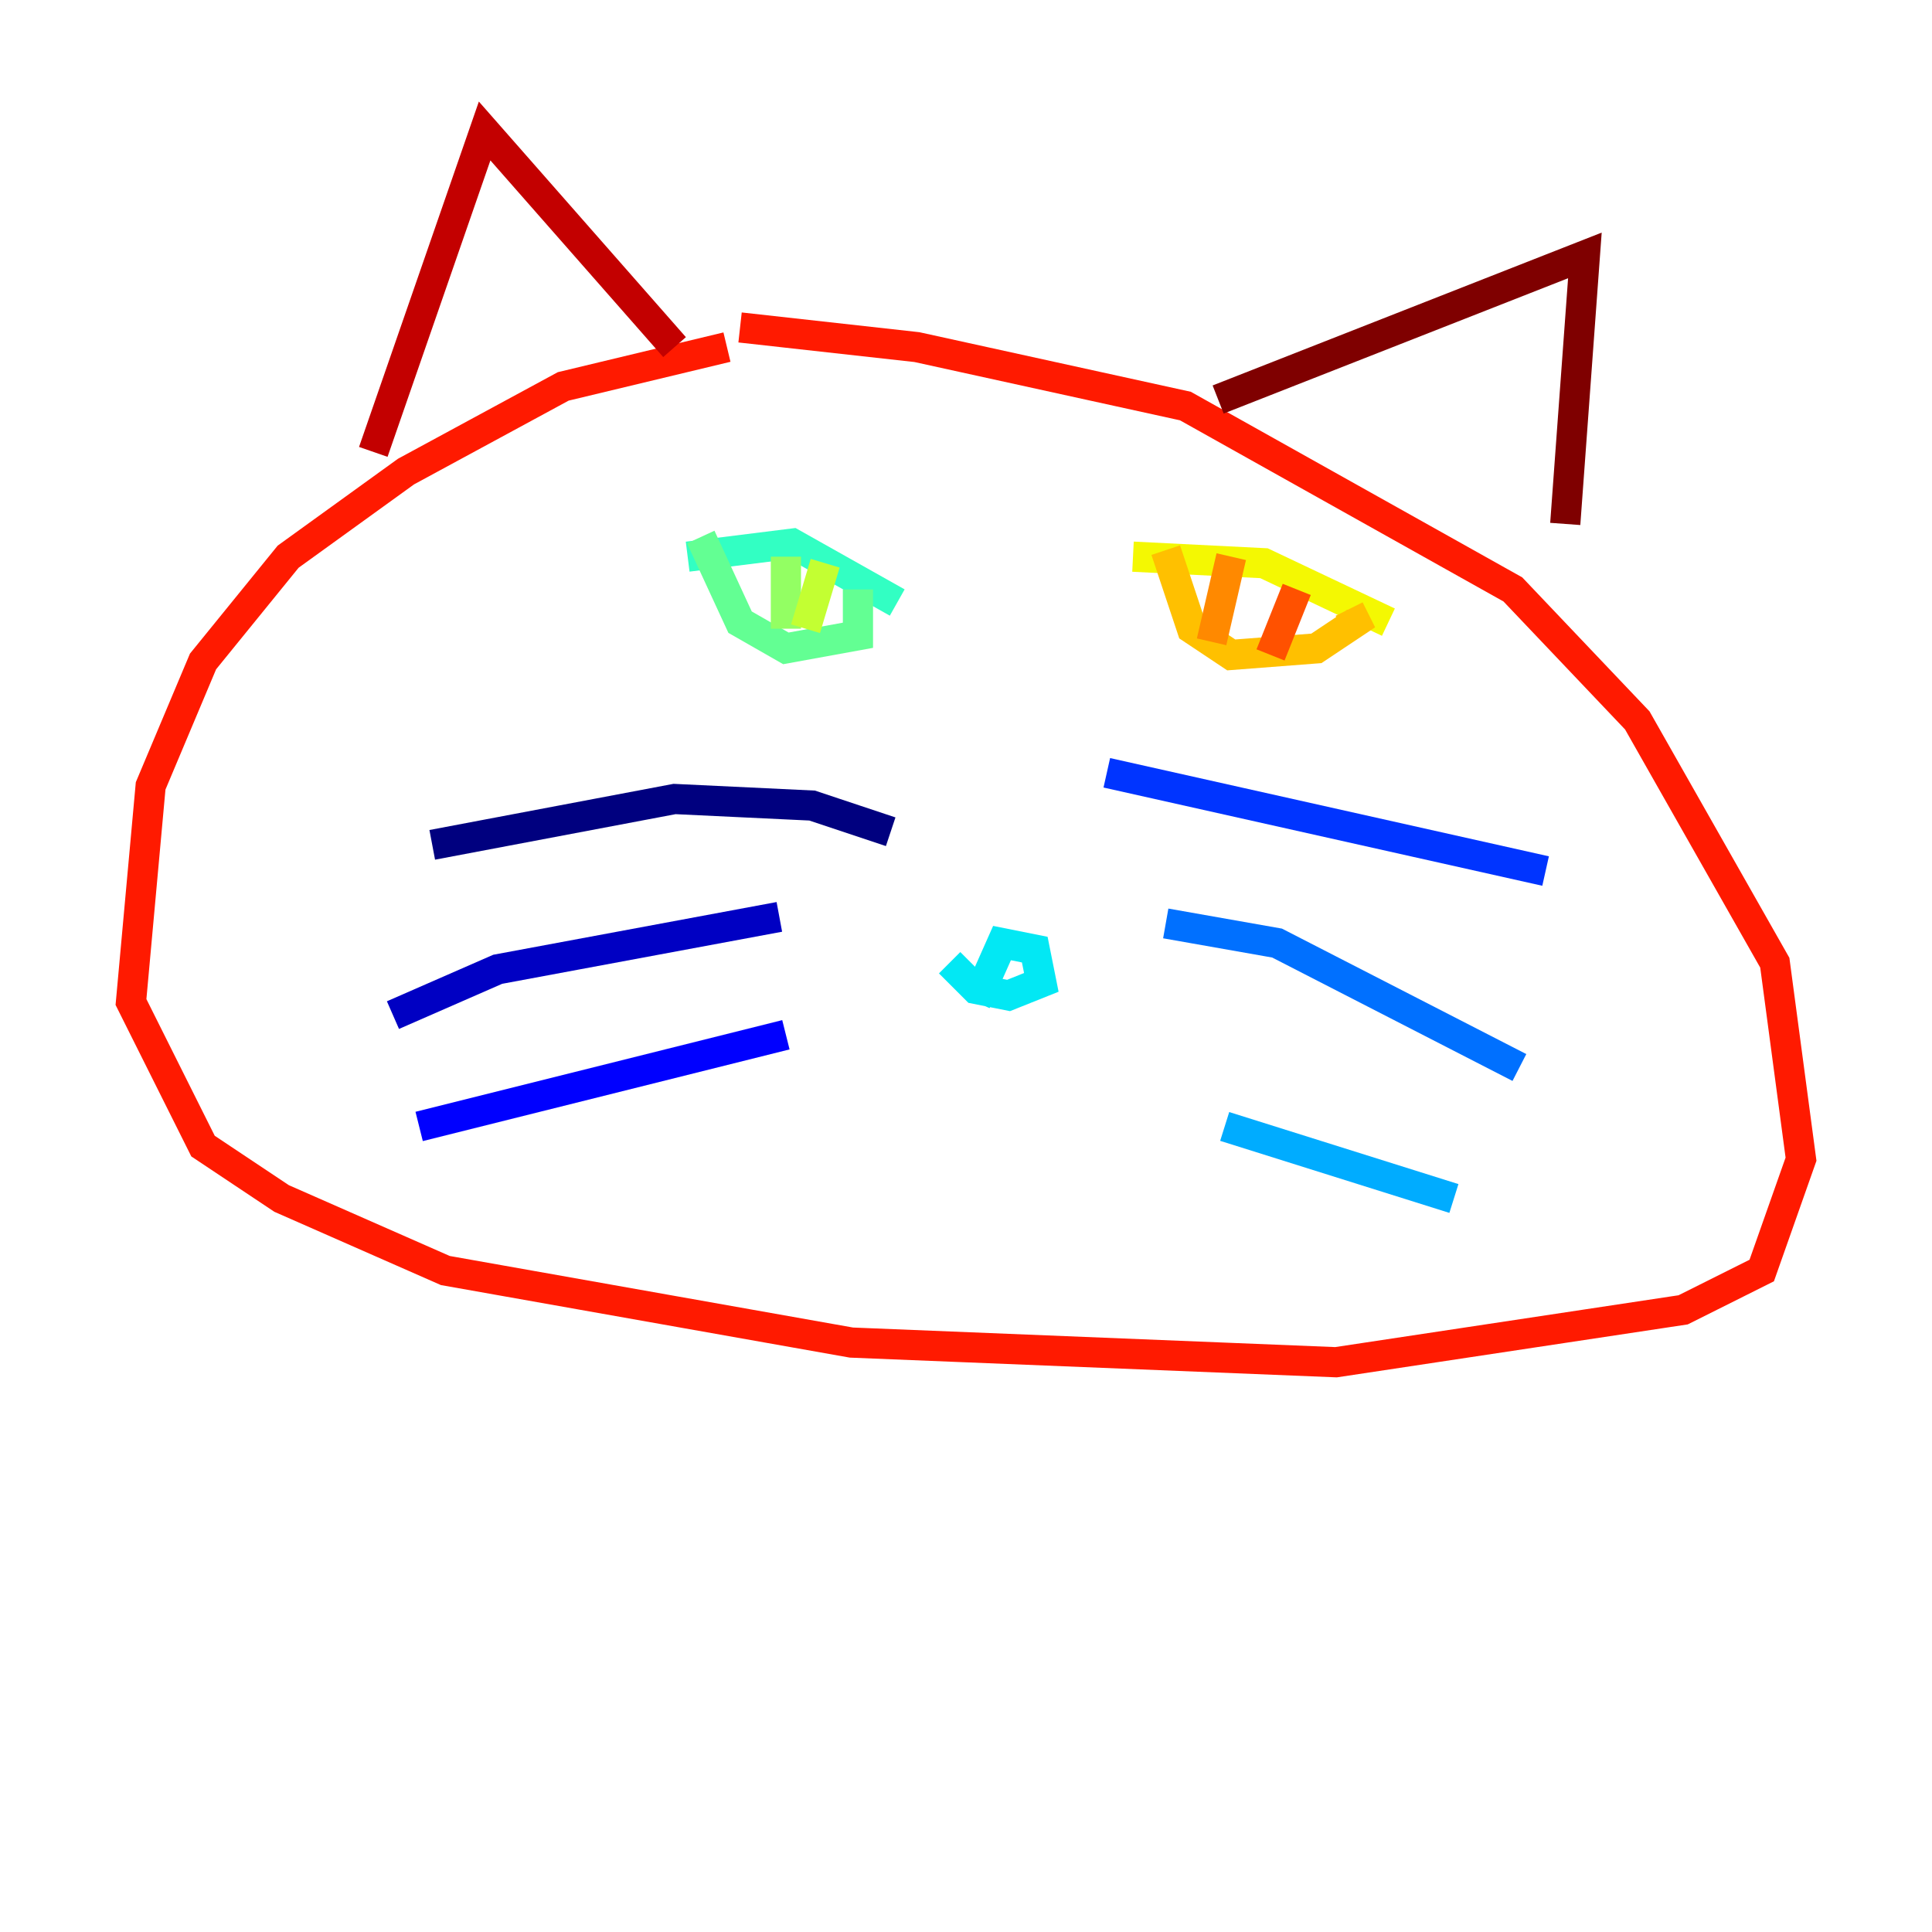 <?xml version="1.0" encoding="utf-8" ?>
<svg baseProfile="tiny" height="128" version="1.2" viewBox="0,0,128,128" width="128" xmlns="http://www.w3.org/2000/svg" xmlns:ev="http://www.w3.org/2001/xml-events" xmlns:xlink="http://www.w3.org/1999/xlink"><defs /><polyline fill="none" points="59.01,55.105 53.803,53.37 44.691,52.936 28.637,55.973" stroke="#00007f" stroke-width="2" /><polyline fill="none" points="51.634,60.746 32.976,64.217 26.034,67.254" stroke="#0000c3" stroke-width="2" /><polyline fill="none" points="52.068,68.556 27.77,74.63" stroke="#0000ff" stroke-width="2" /><polyline fill="none" points="73.329,51.2 102.4,57.709" stroke="#0034ff" stroke-width="2" /><polyline fill="none" points="77.234,61.18 84.61,62.481 100.664,70.725" stroke="#0070ff" stroke-width="2" /><polyline fill="none" points="81.139,74.63 96.325,79.403" stroke="#00acff" stroke-width="2" /><polyline fill="none" points="64.651,66.386 66.386,62.481 68.556,62.915 68.99,65.085 66.82,65.953 64.651,65.519 62.915,63.783" stroke="#02e8f4" stroke-width="2" /><polyline fill="none" points="45.559,36.881 52.502,36.014 59.444,39.919" stroke="#32ffc3" stroke-width="2" /><polyline fill="none" points="46.427,35.58 49.031,41.22 52.068,42.956 56.841,42.088 56.841,39.051" stroke="#63ff93" stroke-width="2" /><polyline fill="none" points="52.068,36.881 52.068,41.654" stroke="#93ff63" stroke-width="2" /><polyline fill="none" points="54.671,37.315 53.37,41.654" stroke="#c3ff32" stroke-width="2" /><polyline fill="none" points="75.064,36.881 83.742,37.315 91.986,41.22" stroke="#f4f802" stroke-width="2" /><polyline fill="none" points="77.234,36.447 78.969,41.654 81.573,43.39 87.214,42.956 89.817,41.22 89.383,40.352" stroke="#ffc000" stroke-width="2" /><polyline fill="none" points="81.573,36.881 80.271,42.522" stroke="#ff8900" stroke-width="2" /><polyline fill="none" points="85.912,39.051 84.176,43.39" stroke="#ff5100" stroke-width="2" /><polyline fill="none" points="48.163,22.997 37.315,25.6 26.902,31.241 19.091,36.881 13.451,43.824 9.98,52.068 8.678,66.386 13.451,75.932 18.658,79.403 29.505,84.176 56.407,88.949 88.515,90.251 111.512,86.78 116.719,84.176 119.322,76.8 117.586,63.783 108.475,47.729 100.231,39.051 78.536,26.902 60.746,22.997 49.031,21.695" stroke="#ff1a00" stroke-width="2" /><polyline fill="none" points="44.691,22.997 32.108,8.678 24.732,29.939" stroke="#c30000" stroke-width="2" /><polyline fill="none" points="80.705,26.468 105.003,16.922 103.702,34.712" stroke="#7f0000" stroke-width="2" /></svg>